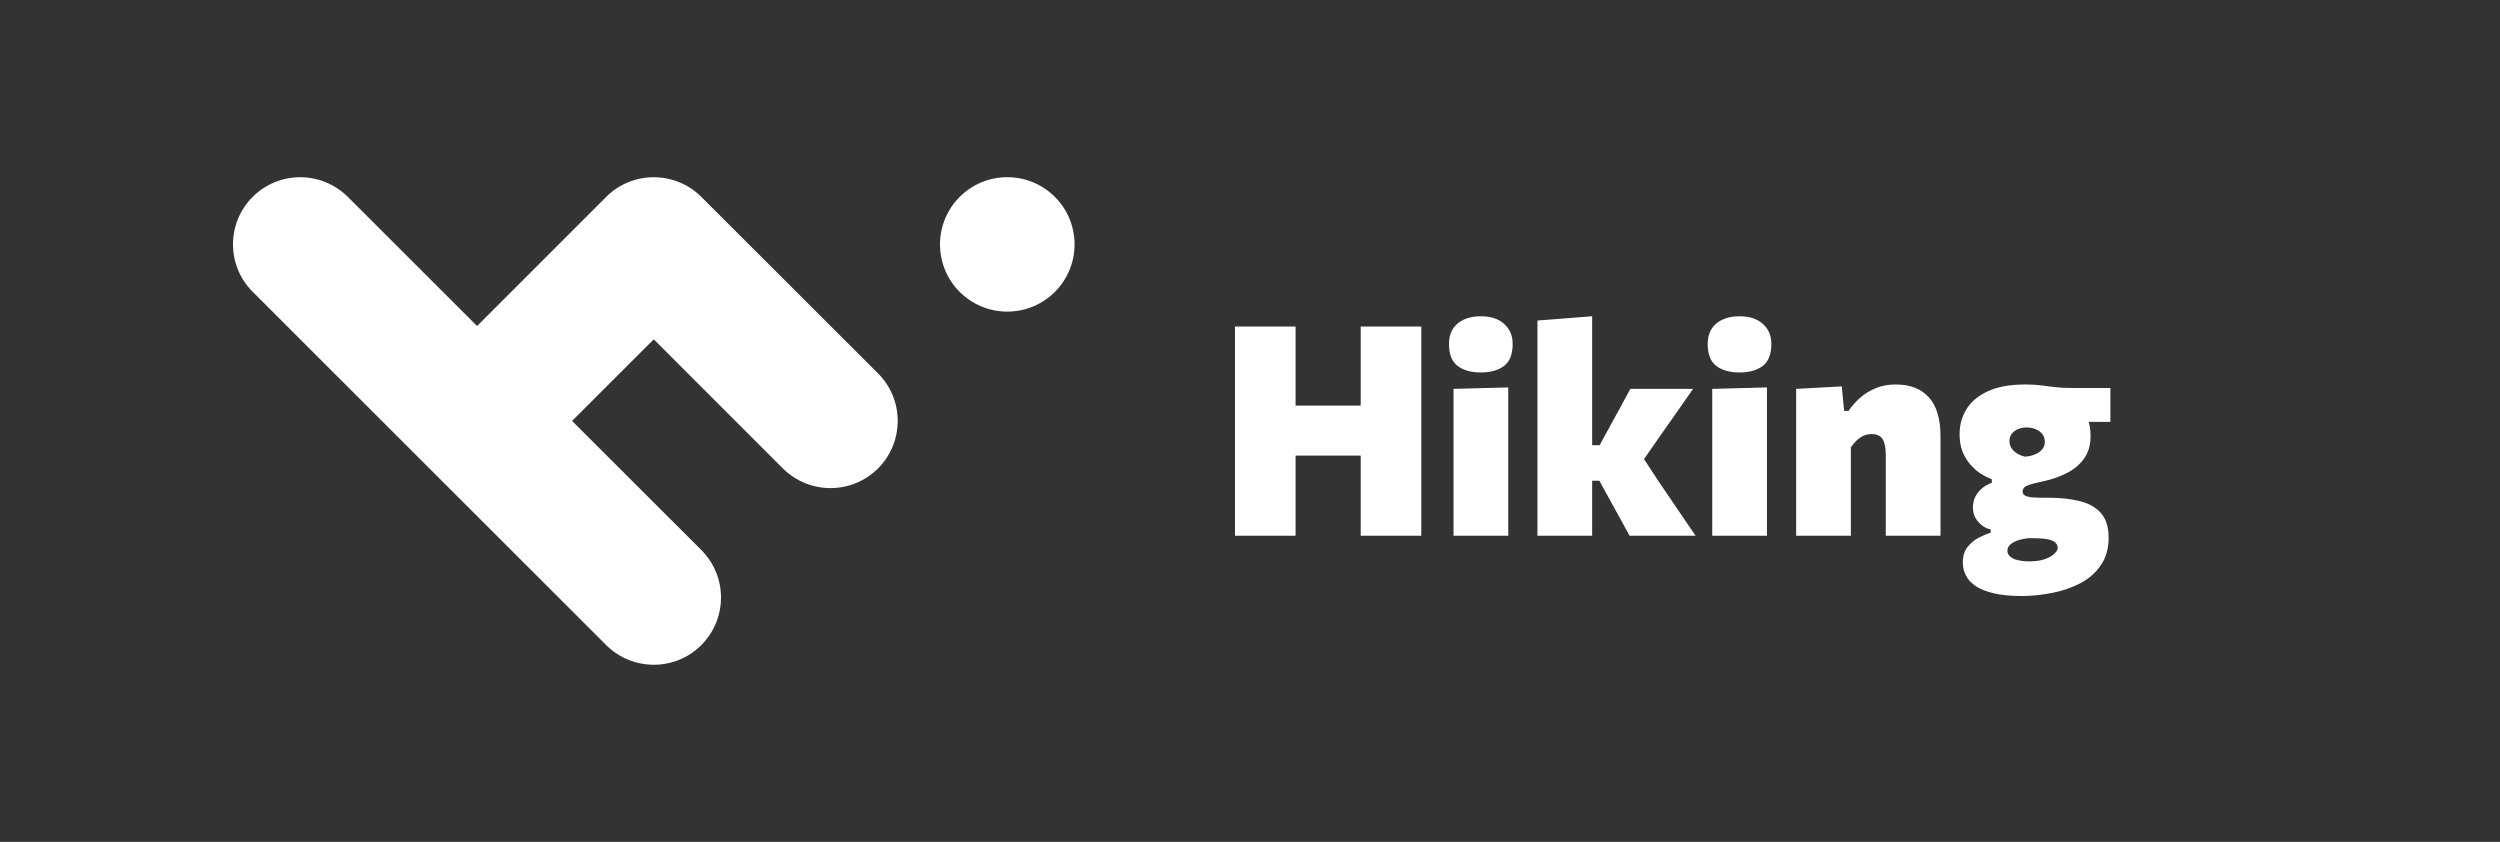 <svg width="196" height="66" viewBox="0 0 196 66" fill="none" xmlns="http://www.w3.org/2000/svg">
<rect x="0" y="0" width="196" height="66" fill="#333333" stroke="none"/>
<path fill-rule="evenodd" clip-rule="evenodd" d="M19.809 15.435C21.866 13.381 25.201 13.381 27.268 15.435L37.402 25.559L47.525 15.435C49.582 13.381 52.917 13.381 54.984 15.435L68.837 29.274C70.894 31.329 70.894 34.661 68.837 36.726C66.781 38.78 63.445 38.78 61.378 36.726L51.255 26.602L44.851 33L54.984 43.123C57.041 45.178 57.041 48.51 54.984 50.575C52.928 52.63 49.593 52.63 47.525 50.575L19.809 22.876C17.753 20.822 17.753 17.49 19.809 15.435Z" fill="white"/>
<path d="M78.971 24.43C81.884 24.43 84.246 22.071 84.246 19.161C84.246 16.251 81.884 13.892 78.971 13.892C76.058 13.892 73.696 16.251 73.696 19.161C73.696 22.071 76.058 24.43 78.971 24.43Z" fill="white"/>
<path d="M106.679 42C106.679 41.134 106.679 40.294 106.679 39.481C106.679 38.661 106.679 37.733 106.679 36.699V31.098C106.679 30.017 106.679 29.055 106.679 28.212C106.679 27.36 106.679 26.49 106.679 25.601H111.428C111.428 26.49 111.428 27.36 111.428 28.212C111.428 29.055 111.428 30.017 111.428 31.098V36.699C111.428 37.733 111.428 38.661 111.428 39.481C111.428 40.294 111.428 41.134 111.428 42H106.679ZM96.823 42C96.823 41.134 96.823 40.294 96.823 39.481C96.823 38.661 96.823 37.733 96.823 36.699V31.098C96.823 30.017 96.823 29.055 96.823 28.212C96.823 27.36 96.823 26.49 96.823 25.601H101.573C101.573 26.49 101.573 27.36 101.573 28.212C101.573 29.055 101.573 30.017 101.573 31.098V36.699C101.573 37.733 101.573 38.661 101.573 39.481C101.573 40.294 101.573 41.134 101.573 42H96.823ZM100.354 35.721V31.799H107.955V35.721H100.354ZM113.958 42C113.958 41.187 113.958 40.401 113.958 39.642C113.958 38.883 113.958 38.025 113.958 37.066V35.916C113.958 35.111 113.958 34.402 113.958 33.789C113.958 33.176 113.958 32.608 113.958 32.087C113.958 31.558 113.958 31.025 113.958 30.488L118.247 30.373C118.247 30.918 118.247 31.458 118.247 31.995C118.247 32.532 118.247 33.114 118.247 33.743C118.247 34.372 118.247 35.096 118.247 35.916V37.066C118.247 38.025 118.247 38.883 118.247 39.642C118.247 40.401 118.247 41.187 118.247 42H113.958ZM116.085 29.201C115.326 29.201 114.721 29.028 114.268 28.683C113.824 28.338 113.601 27.767 113.601 26.97C113.601 26.279 113.824 25.747 114.268 25.371C114.721 24.988 115.334 24.796 116.108 24.796C116.883 24.796 117.488 24.995 117.925 25.394C118.37 25.785 118.592 26.31 118.592 26.97C118.592 27.767 118.37 28.338 117.925 28.683C117.481 29.028 116.867 29.201 116.085 29.201ZM127.759 42C127.521 41.555 127.279 41.114 127.034 40.678C126.789 40.233 126.547 39.796 126.31 39.367L125.39 37.688H124.493V34.904H125.413L126.264 33.34C126.524 32.865 126.785 32.39 127.046 31.915C127.306 31.439 127.563 30.964 127.816 30.488H132.738C132.24 31.194 131.749 31.895 131.266 32.593C130.783 33.283 130.296 33.977 129.806 34.675L128.368 36.745L128.161 34.882L130.024 37.722C130.515 38.435 131.002 39.152 131.485 39.873C131.975 40.586 132.458 41.295 132.934 42H127.759ZM120.537 42C120.537 41.187 120.537 40.401 120.537 39.642C120.537 38.883 120.537 38.025 120.537 37.066V30.661C120.537 29.733 120.537 28.813 120.537 27.901C120.537 26.981 120.537 26.057 120.537 25.13L124.826 24.796C124.826 25.685 124.826 26.617 124.826 27.59C124.826 28.556 124.826 29.58 124.826 30.661V37.952C124.826 38.673 124.826 39.355 124.826 39.999C124.826 40.635 124.826 41.302 124.826 42H120.537ZM134.24 42C134.24 41.187 134.24 40.401 134.24 39.642C134.24 38.883 134.24 38.025 134.24 37.066V35.916C134.24 35.111 134.24 34.402 134.24 33.789C134.24 33.176 134.24 32.608 134.24 32.087C134.24 31.558 134.24 31.025 134.24 30.488L138.529 30.373C138.529 30.918 138.529 31.458 138.529 31.995C138.529 32.532 138.529 33.114 138.529 33.743C138.529 34.372 138.529 35.096 138.529 35.916V37.066C138.529 38.025 138.529 38.883 138.529 39.642C138.529 40.401 138.529 41.187 138.529 42H134.24ZM136.367 29.201C135.608 29.201 135.003 29.028 134.55 28.683C134.106 28.338 133.883 27.767 133.883 26.97C133.883 26.279 134.106 25.747 134.55 25.371C135.003 24.988 135.616 24.796 136.39 24.796C137.165 24.796 137.77 24.995 138.207 25.394C138.652 25.785 138.874 26.31 138.874 26.97C138.874 27.767 138.652 28.338 138.207 28.683C137.763 29.028 137.149 29.201 136.367 29.201ZM140.819 42C140.819 41.187 140.819 40.401 140.819 39.642C140.819 38.883 140.819 38.025 140.819 37.066V35.916C140.819 35.02 140.819 34.126 140.819 33.237C140.819 32.34 140.819 31.424 140.819 30.488L144.395 30.293L144.579 32.214H144.924C145.193 31.823 145.503 31.474 145.856 31.167C146.216 30.853 146.626 30.604 147.086 30.419C147.546 30.235 148.064 30.143 148.639 30.143C149.758 30.143 150.621 30.481 151.226 31.155C151.832 31.823 152.135 32.838 152.135 34.203C152.135 34.709 152.135 35.196 152.135 35.663C152.135 36.123 152.135 36.591 152.135 37.066C152.135 38.017 152.135 38.876 152.135 39.642C152.135 40.401 152.135 41.187 152.135 42H147.845C147.845 41.187 147.845 40.409 147.845 39.666C147.845 38.922 147.845 38.136 147.845 37.308V35.652C147.845 35.115 147.765 34.713 147.604 34.444C147.443 34.169 147.152 34.031 146.73 34.031C146.5 34.031 146.285 34.077 146.086 34.169C145.894 34.261 145.714 34.387 145.545 34.548C145.384 34.709 145.239 34.885 145.108 35.077V37.308C145.108 38.144 145.108 38.933 145.108 39.677C145.108 40.413 145.108 41.187 145.108 42H140.819ZM158.496 46.727C157.622 46.727 156.886 46.654 156.288 46.508C155.697 46.37 155.226 46.178 154.873 45.933C154.52 45.688 154.267 45.408 154.114 45.093C153.961 44.779 153.884 44.45 153.884 44.105C153.884 43.606 154.007 43.2 154.252 42.886C154.505 42.571 154.8 42.326 155.138 42.15C155.483 41.973 155.793 41.847 156.069 41.77V41.505C155.862 41.467 155.651 41.375 155.437 41.23C155.23 41.076 155.049 40.881 154.896 40.643C154.75 40.398 154.678 40.106 154.678 39.769C154.678 39.516 154.727 39.267 154.827 39.022C154.934 38.776 155.095 38.554 155.31 38.355C155.525 38.148 155.808 37.979 156.161 37.849V37.572C155.854 37.458 155.552 37.304 155.253 37.112C154.961 36.913 154.693 36.672 154.448 36.388C154.202 36.097 154.003 35.759 153.85 35.376C153.704 34.985 153.631 34.536 153.631 34.031C153.631 33.325 153.807 32.681 154.16 32.099C154.513 31.508 155.069 31.037 155.828 30.684C156.587 30.324 157.576 30.143 158.795 30.143C159.262 30.143 159.669 30.166 160.014 30.212C160.359 30.259 160.719 30.305 161.095 30.351C161.47 30.396 161.946 30.419 162.521 30.419H165.453V33.076C164.763 33.076 164.111 33.076 163.498 33.076C162.885 33.076 162.256 33.076 161.612 33.076L162.716 31.443C163.107 31.765 163.402 32.156 163.602 32.616C163.801 33.076 163.901 33.601 163.901 34.191C163.901 34.897 163.728 35.487 163.383 35.962C163.038 36.438 162.582 36.817 162.015 37.101C161.455 37.385 160.845 37.596 160.186 37.733C159.634 37.849 159.228 37.956 158.967 38.056C158.706 38.155 158.576 38.316 158.576 38.538C158.576 38.669 158.63 38.769 158.737 38.837C158.852 38.907 159.025 38.956 159.255 38.987C159.492 39.01 159.795 39.022 160.163 39.022H160.6C161.528 39.022 162.344 39.11 163.05 39.286C163.763 39.462 164.318 39.777 164.717 40.229C165.116 40.681 165.315 41.325 165.315 42.161C165.315 43.012 165.112 43.729 164.706 44.312C164.307 44.902 163.77 45.373 163.096 45.726C162.421 46.079 161.681 46.332 160.876 46.485C160.079 46.646 159.285 46.727 158.496 46.727ZM159.082 44.013C159.588 44.013 160.006 43.951 160.336 43.828C160.673 43.706 160.922 43.56 161.083 43.392C161.244 43.23 161.325 43.085 161.325 42.955C161.325 42.809 161.271 42.678 161.164 42.563C161.064 42.449 160.872 42.356 160.589 42.288C160.305 42.226 159.883 42.196 159.324 42.196H159.002C158.756 42.218 158.507 42.268 158.254 42.345C158.001 42.429 157.79 42.541 157.622 42.678C157.461 42.816 157.38 42.985 157.38 43.184C157.38 43.3 157.415 43.407 157.484 43.507C157.553 43.606 157.656 43.694 157.794 43.771C157.932 43.848 158.108 43.905 158.323 43.944C158.538 43.989 158.791 44.013 159.082 44.013ZM158.772 35.801C158.948 35.794 159.124 35.763 159.301 35.709C159.485 35.656 159.653 35.583 159.807 35.491C159.96 35.391 160.083 35.273 160.175 35.135C160.267 34.989 160.313 34.824 160.313 34.64C160.313 34.402 160.247 34.199 160.117 34.031C159.987 33.862 159.814 33.735 159.6 33.651C159.385 33.559 159.143 33.513 158.875 33.513C158.63 33.513 158.404 33.559 158.197 33.651C157.997 33.735 157.836 33.858 157.714 34.019C157.599 34.18 157.541 34.364 157.541 34.571C157.541 34.778 157.595 34.966 157.702 35.135C157.817 35.303 157.967 35.445 158.151 35.56C158.342 35.675 158.549 35.755 158.772 35.801Z" fill="white"/>
</svg>
